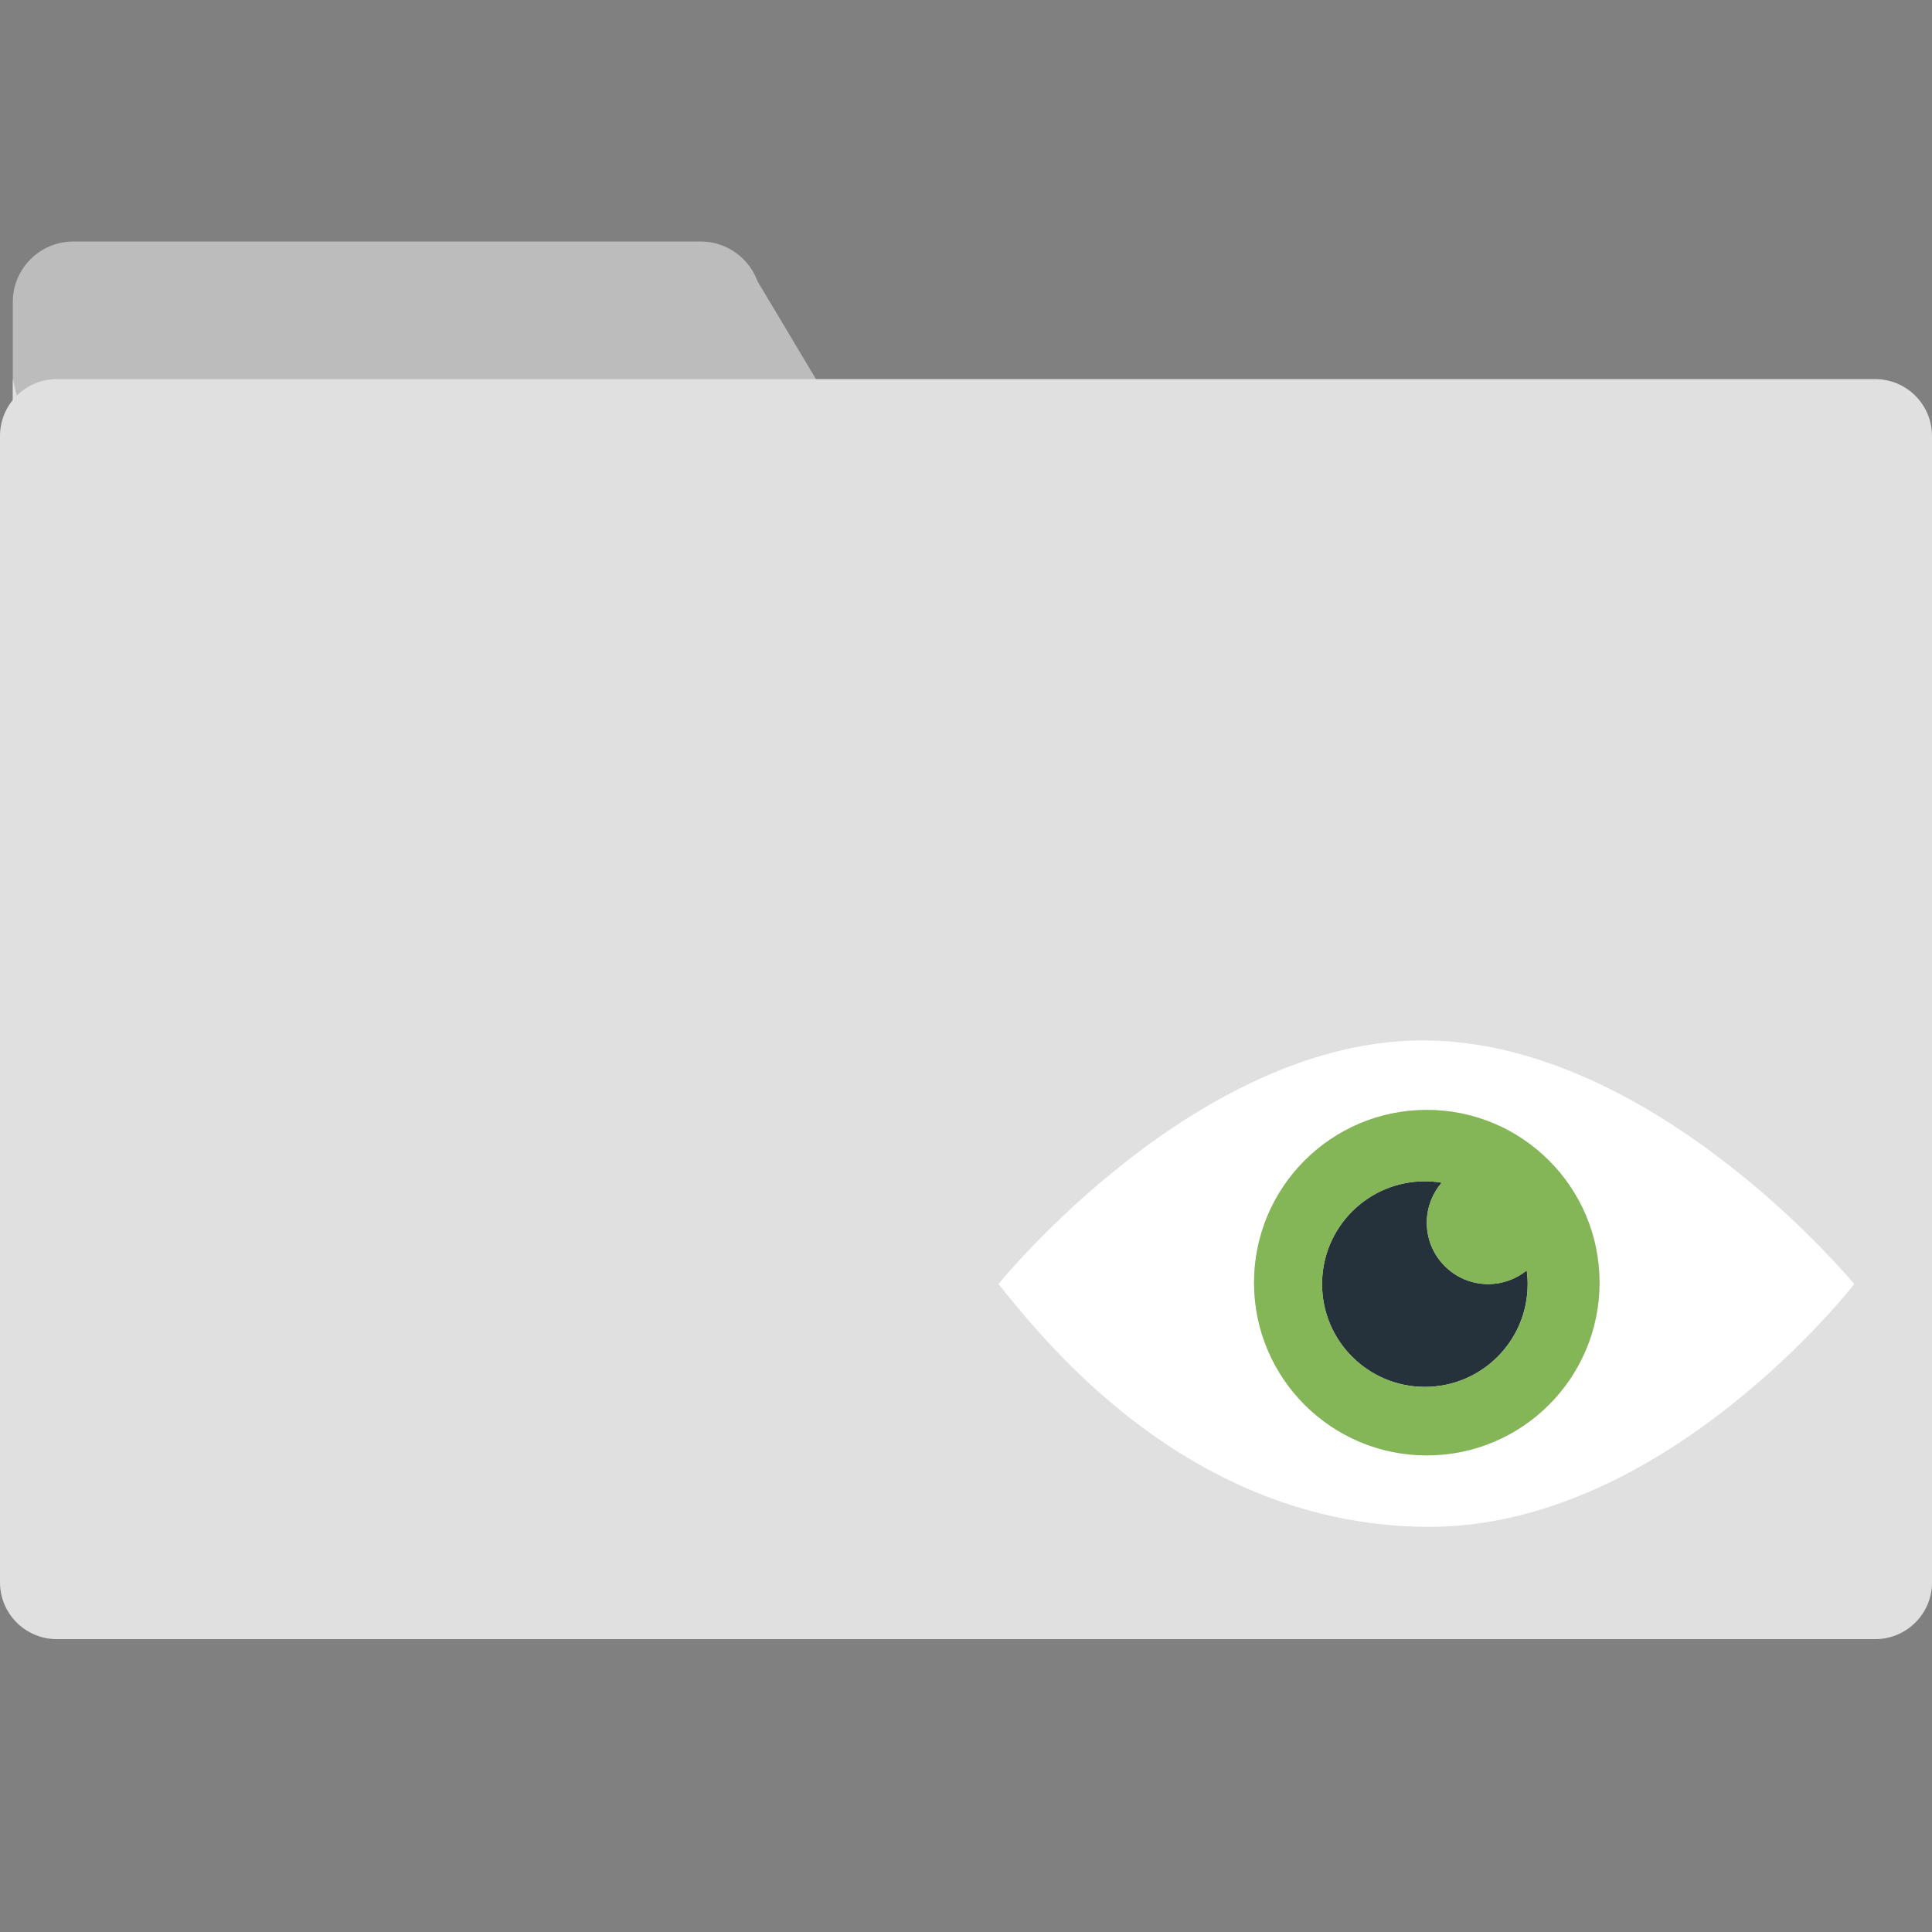 <?xml version="1.0" encoding="utf-8"?>
<!-- Generator: Adobe Illustrator 21.1.0, SVG Export Plug-In . SVG Version: 6.00 Build 0)  -->
<svg version="1.1" xmlns="http://www.w3.org/2000/svg" xmlns:xlink="http://www.w3.org/1999/xlink" x="0px" y="0px"
	 viewBox="0 0 48 48" style="enable-background:new 0 0 48 48;" xml:space="preserve">
<rect x="0" y="0" width="48" height="48" fill="#808080" stroke="none"/>
<style type="text/css">
	.st0{fill:#E0E0E0;}
	.st1{fill:#262626;}
	.st2{fill:#4F5B94;}
	.st3{fill:#15587C;}
	.st4{fill:none;}
	.st5{fill:#BCBCBC;}
	.st6{fill:#FFFFFF;}
	.st7{fill:#D34231;}
	.st8{fill:#666666;}
	.st9{fill:#EDA72B;}
	.st10{fill:#25323C;}
	.st11{fill:#336792;}
	.st12{fill:#32415B;}
	.st13{fill:#84B556;}
	.st14{fill:#6A9638;}
	.st15{fill:#189BD8;}
	.st16{fill:#BA342A;}
	.st17{fill:#FF6C2C;}
	.st18{fill:#8892BF;}
	.st19{fill:#FFFFFF;stroke:#FFFFFF;stroke-width:0.25;stroke-miterlimit:10;}
	.st20{fill:#FFFFFF;stroke:#FFFFFF;stroke-miterlimit:10;}
	.st21{fill:#FF6A1A;}
	.st22{fill:#00AA17;}
	.st23{fill:#FA741D;}
	.st24{fill:none;stroke:#15587C;stroke-miterlimit:10;}
	.st25{fill:none;stroke:#15587C;stroke-width:1.5;stroke-miterlimit:10;}
	.st26{fill:none;stroke:#BA342A;stroke-width:5;stroke-miterlimit:10;}
	.st27{fill:#000004;}
	.st28{fill:#000004;stroke:#FFFFFF;stroke-width:0.5;stroke-miterlimit:10;}
	.st29{fill:#017F00;}
	.st30{fill:none;stroke:#BCBCBC;stroke-miterlimit:10;}
	.st31{fill:#39FF2A;}
	.st32{fill:#FF00B3;}
	.st33{fill:#4DFF00;}
	.st34{fill:#FFFFFF;stroke:#FFFFFF;stroke-width:1.5;stroke-miterlimit:10;}
	.st35{fill:#FFFFFF;stroke:#FFFFFF;stroke-width:0.5;stroke-miterlimit:10;}
	.st36{fill:#FFFFFF;stroke:#BCBCBC;stroke-miterlimit:10;}
</style>
<g id="Layer_1">
	<path class="st5" d="M17.412,6.001H1.816c-0.824,0-1.498,0.674-1.498,1.498v5.754c0,0.824,0.674,1.498,1.498,1.498h15.596
		c0.824,0,1.498-0.674,1.498-1.498V7.498C18.91,6.674,18.236,6.001,17.412,6.001z"/>
	<polygon class="st5" points="18.653,6.708 20.844,10.375 18.872,10.712 17.881,9.996 	"/>
	<path class="st0" d="M48,10.831c0-0.78-0.632-1.412-1.412-1.412H1.412C0.632,9.419,0,10.051,0,10.831v28.481
		c0,0.78,0.632,1.412,1.412,1.412h45.177c0.78,0,1.412-0.632,1.412-1.412V10.831z"/>
	<rect x="0.318" y="10.085" class="st0" width="43.304" height="1.875"/>
	<polygon class="st0" points="0.318,9.419 0.424,38.921 2.902,39.478 4.533,26.983 	"/>
	<path class="st6" d="M35.448,25.849c-5.7-0.071-10.642,6.054-10.642,6.054c1.135,1.395,4.706,5.983,10.631,6.031
		s10.631-6.031,10.631-6.031S41.148,25.92,35.448,25.849z M35.448,36.16c-2.371,0-4.292-1.922-4.292-4.292s1.922-4.292,4.292-4.292
		s4.292,1.922,4.292,4.292S37.819,36.16,35.448,36.16z"/>
	<path class="st10" d="M35.448,30.379c0-0.381,0.14-0.728,0.37-0.995c-0.136-0.022-0.275-0.035-0.418-0.035
		c-1.411,0-2.554,1.144-2.554,2.554c0,1.411,1.144,2.554,2.554,2.554c1.411,0,2.554-1.144,2.554-2.554
		c0-0.115-0.008-0.229-0.023-0.34c-0.262,0.212-0.596,0.34-0.959,0.34C36.131,31.903,35.448,31.22,35.448,30.379z"/>
	<path class="st13" d="M35.448,27.575c-2.371,0-4.292,1.922-4.292,4.292c0,2.371,1.922,4.292,4.292,4.292
		c2.371,0,4.292-1.922,4.292-4.292C39.741,29.497,37.819,27.575,35.448,27.575z M35.401,34.457c-1.411,0-2.554-1.144-2.554-2.554
		c0-1.411,1.143-2.554,2.554-2.554c0.142,0,0.282,0.012,0.418,0.035c-0.231,0.267-0.37,0.615-0.37,0.995
		c0,0.842,0.682,1.524,1.524,1.524c0.364,0,0.697-0.128,0.959-0.34c0.015,0.111,0.023,0.225,0.023,0.34
		C37.955,33.314,36.812,34.457,35.401,34.457z"/>
</g>
<g id="remote_x5F_mysql">
</g>
<g id="addon_x5F_domains">
</g>
<g id="mysql_x5F_database_x5F_wizard">
</g>
<g id="multiphp_x5F_ini_x5F_editor">
</g>
</svg>
